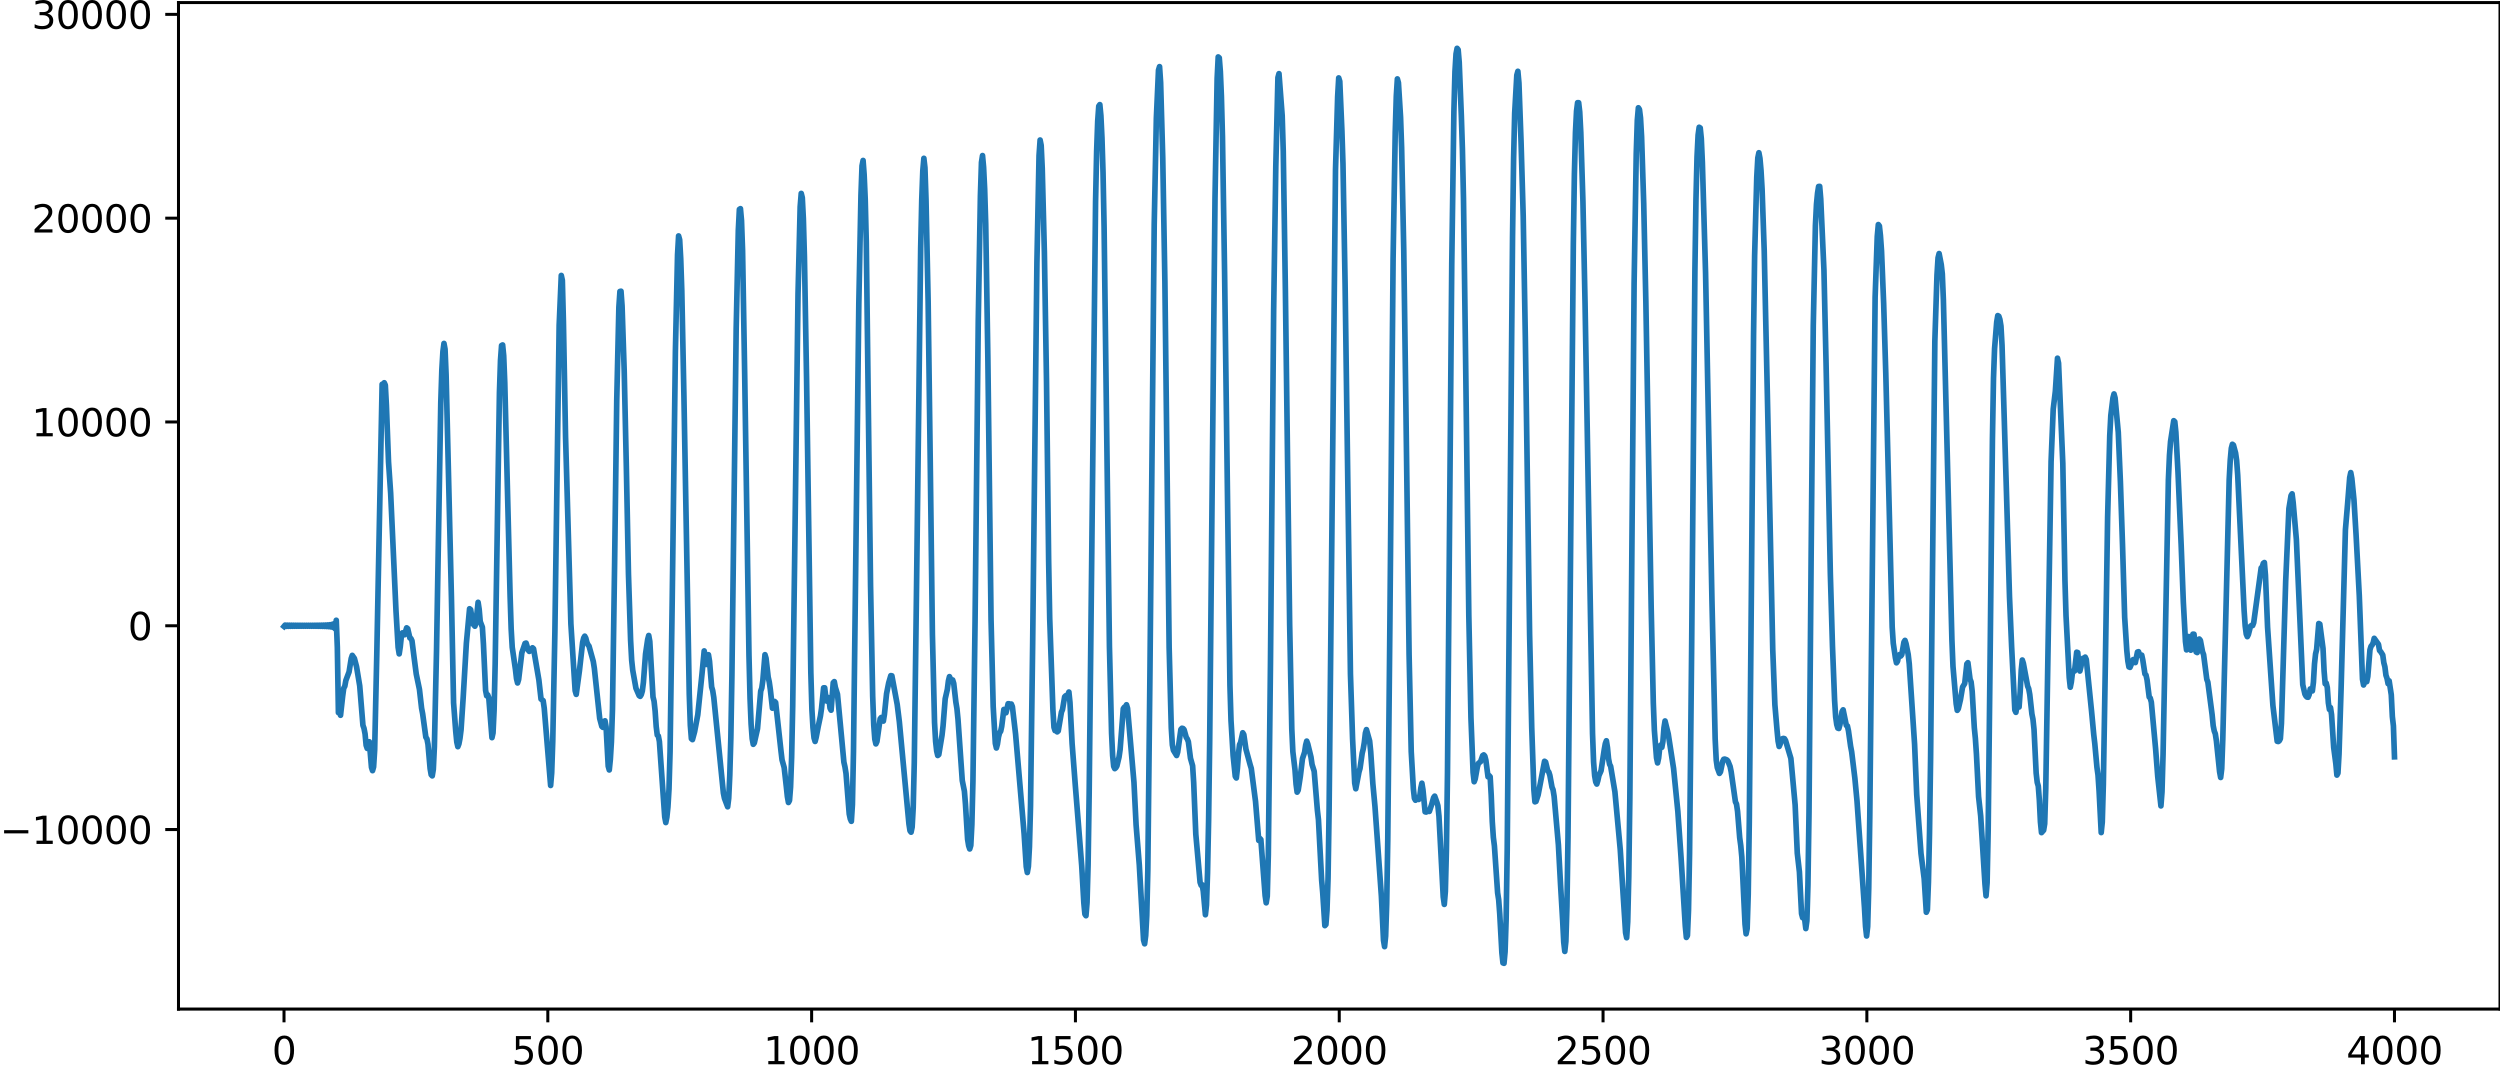 <?xml version="1.0" encoding="utf-8" standalone="no"?>
<!DOCTYPE svg PUBLIC "-//W3C//DTD SVG 1.1//EN"
  "http://www.w3.org/Graphics/SVG/1.1/DTD/svg11.dtd">
<svg xmlns:xlink="http://www.w3.org/1999/xlink" width="660.992pt" height="283.471pt" viewBox="0 0 660.992 283.471" xmlns="http://www.w3.org/2000/svg" version="1.1">
 <defs>
  <style type="text/css">*{stroke-linejoin: round; stroke-linecap: butt}</style>
 </defs>
 <g id="figure_1">
  <g id="patch_1">
   <path d="M -0 283.471 
L 660.992 283.471 
L 660.992 0 
L -0 0 
L -0 283.471 
z
" style="fill: none"/>
  </g>
  <g id="axes_1">
   <g id="patch_2">
    <path d="M 47.192 266.793 
L 660.992 266.793 
L 660.992 0.681 
L 47.192 0.681 
L 47.192 266.793 
z
" style="fill: none"/>
   </g>
   <g id="matplotlib.axis_1">
    <g id="xtick_1">
     <g id="line2d_1">
      <defs>
       <path id="mddf677b738" d="M 0 0 
L 0 3.5 
" style="stroke: #000000; stroke-width: 0.8"/>
      </defs>
      <g>
       <use xlink:href="#mddf677b738" x="75.092" y="266.793" style="stroke: #000000; stroke-width: 0.8"/>
      </g>
     </g>
     <g id="text_1">
      <!-- 0 -->
      <g transform="translate(71.911 281.392) scale(0.1 -0.1)">
       <defs>
        <path id="DejaVuSans-30" d="M 2034 4250 
Q 1547 4250 1301 3770 
Q 1056 3291 1056 2328 
Q 1056 1369 1301 889 
Q 1547 409 2034 409 
Q 2525 409 2770 889 
Q 3016 1369 3016 2328 
Q 3016 3291 2770 3770 
Q 2525 4250 2034 4250 
z
M 2034 4750 
Q 2819 4750 3233 4129 
Q 3647 3509 3647 2328 
Q 3647 1150 3233 529 
Q 2819 -91 2034 -91 
Q 1250 -91 836 529 
Q 422 1150 422 2328 
Q 422 3509 836 4129 
Q 1250 4750 2034 4750 
z
" transform="scale(0.016)"/>
       </defs>
       <use xlink:href="#DejaVuSans-30"/>
      </g>
     </g>
    </g>
    <g id="xtick_2">
     <g id="line2d_2">
      <g>
       <use xlink:href="#mddf677b738" x="144.842" y="266.793" style="stroke: #000000; stroke-width: 0.8"/>
      </g>
     </g>
     <g id="text_2">
      <!-- 500 -->
      <g transform="translate(135.298 281.392) scale(0.1 -0.1)">
       <defs>
        <path id="DejaVuSans-35" d="M 691 4666 
L 3169 4666 
L 3169 4134 
L 1269 4134 
L 1269 2991 
Q 1406 3038 1543 3061 
Q 1681 3084 1819 3084 
Q 2600 3084 3056 2656 
Q 3513 2228 3513 1497 
Q 3513 744 3044 326 
Q 2575 -91 1722 -91 
Q 1428 -91 1123 -41 
Q 819 9 494 109 
L 494 744 
Q 775 591 1075 516 
Q 1375 441 1709 441 
Q 2250 441 2565 725 
Q 2881 1009 2881 1497 
Q 2881 1984 2565 2268 
Q 2250 2553 1709 2553 
Q 1456 2553 1204 2497 
Q 953 2441 691 2322 
L 691 4666 
z
" transform="scale(0.016)"/>
       </defs>
       <use xlink:href="#DejaVuSans-35"/>
       <use xlink:href="#DejaVuSans-30" x="63.623"/>
       <use xlink:href="#DejaVuSans-30" x="127.246"/>
      </g>
     </g>
    </g>
    <g id="xtick_3">
     <g id="line2d_3">
      <g>
       <use xlink:href="#mddf677b738" x="214.592" y="266.793" style="stroke: #000000; stroke-width: 0.8"/>
      </g>
     </g>
     <g id="text_3">
      <!-- 1000 -->
      <g transform="translate(201.867 281.392) scale(0.1 -0.1)">
       <defs>
        <path id="DejaVuSans-31" d="M 794 531 
L 1825 531 
L 1825 4091 
L 703 3866 
L 703 4441 
L 1819 4666 
L 2450 4666 
L 2450 531 
L 3481 531 
L 3481 0 
L 794 0 
L 794 531 
z
" transform="scale(0.016)"/>
       </defs>
       <use xlink:href="#DejaVuSans-31"/>
       <use xlink:href="#DejaVuSans-30" x="63.623"/>
       <use xlink:href="#DejaVuSans-30" x="127.246"/>
       <use xlink:href="#DejaVuSans-30" x="190.869"/>
      </g>
     </g>
    </g>
    <g id="xtick_4">
     <g id="line2d_4">
      <g>
       <use xlink:href="#mddf677b738" x="284.342" y="266.793" style="stroke: #000000; stroke-width: 0.8"/>
      </g>
     </g>
     <g id="text_4">
      <!-- 1500 -->
      <g transform="translate(271.617 281.392) scale(0.1 -0.1)">
       <use xlink:href="#DejaVuSans-31"/>
       <use xlink:href="#DejaVuSans-35" x="63.623"/>
       <use xlink:href="#DejaVuSans-30" x="127.246"/>
       <use xlink:href="#DejaVuSans-30" x="190.869"/>
      </g>
     </g>
    </g>
    <g id="xtick_5">
     <g id="line2d_5">
      <g>
       <use xlink:href="#mddf677b738" x="354.092" y="266.793" style="stroke: #000000; stroke-width: 0.8"/>
      </g>
     </g>
     <g id="text_5">
      <!-- 2000 -->
      <g transform="translate(341.367 281.392) scale(0.1 -0.1)">
       <defs>
        <path id="DejaVuSans-32" d="M 1228 531 
L 3431 531 
L 3431 0 
L 469 0 
L 469 531 
Q 828 903 1448 1529 
Q 2069 2156 2228 2338 
Q 2531 2678 2651 2914 
Q 2772 3150 2772 3378 
Q 2772 3750 2511 3984 
Q 2250 4219 1831 4219 
Q 1534 4219 1204 4116 
Q 875 4013 500 3803 
L 500 4441 
Q 881 4594 1212 4672 
Q 1544 4750 1819 4750 
Q 2544 4750 2975 4387 
Q 3406 4025 3406 3419 
Q 3406 3131 3298 2873 
Q 3191 2616 2906 2266 
Q 2828 2175 2409 1742 
Q 1991 1309 1228 531 
z
" transform="scale(0.016)"/>
       </defs>
       <use xlink:href="#DejaVuSans-32"/>
       <use xlink:href="#DejaVuSans-30" x="63.623"/>
       <use xlink:href="#DejaVuSans-30" x="127.246"/>
       <use xlink:href="#DejaVuSans-30" x="190.869"/>
      </g>
     </g>
    </g>
    <g id="xtick_6">
     <g id="line2d_6">
      <g>
       <use xlink:href="#mddf677b738" x="423.842" y="266.793" style="stroke: #000000; stroke-width: 0.8"/>
      </g>
     </g>
     <g id="text_6">
      <!-- 2500 -->
      <g transform="translate(411.117 281.392) scale(0.1 -0.1)">
       <use xlink:href="#DejaVuSans-32"/>
       <use xlink:href="#DejaVuSans-35" x="63.623"/>
       <use xlink:href="#DejaVuSans-30" x="127.246"/>
       <use xlink:href="#DejaVuSans-30" x="190.869"/>
      </g>
     </g>
    </g>
    <g id="xtick_7">
     <g id="line2d_7">
      <g>
       <use xlink:href="#mddf677b738" x="493.592" y="266.793" style="stroke: #000000; stroke-width: 0.8"/>
      </g>
     </g>
     <g id="text_7">
      <!-- 3000 -->
      <g transform="translate(480.867 281.392) scale(0.1 -0.1)">
       <defs>
        <path id="DejaVuSans-33" d="M 2597 2516 
Q 3050 2419 3304 2112 
Q 3559 1806 3559 1356 
Q 3559 666 3084 287 
Q 2609 -91 1734 -91 
Q 1441 -91 1130 -33 
Q 819 25 488 141 
L 488 750 
Q 750 597 1062 519 
Q 1375 441 1716 441 
Q 2309 441 2620 675 
Q 2931 909 2931 1356 
Q 2931 1769 2642 2001 
Q 2353 2234 1838 2234 
L 1294 2234 
L 1294 2753 
L 1863 2753 
Q 2328 2753 2575 2939 
Q 2822 3125 2822 3475 
Q 2822 3834 2567 4026 
Q 2313 4219 1838 4219 
Q 1578 4219 1281 4162 
Q 984 4106 628 3988 
L 628 4550 
Q 988 4650 1302 4700 
Q 1616 4750 1894 4750 
Q 2613 4750 3031 4423 
Q 3450 4097 3450 3541 
Q 3450 3153 3228 2886 
Q 3006 2619 2597 2516 
z
" transform="scale(0.016)"/>
       </defs>
       <use xlink:href="#DejaVuSans-33"/>
       <use xlink:href="#DejaVuSans-30" x="63.623"/>
       <use xlink:href="#DejaVuSans-30" x="127.246"/>
       <use xlink:href="#DejaVuSans-30" x="190.869"/>
      </g>
     </g>
    </g>
    <g id="xtick_8">
     <g id="line2d_8">
      <g>
       <use xlink:href="#mddf677b738" x="563.342" y="266.793" style="stroke: #000000; stroke-width: 0.8"/>
      </g>
     </g>
     <g id="text_8">
      <!-- 3500 -->
      <g transform="translate(550.617 281.392) scale(0.1 -0.1)">
       <use xlink:href="#DejaVuSans-33"/>
       <use xlink:href="#DejaVuSans-35" x="63.623"/>
       <use xlink:href="#DejaVuSans-30" x="127.246"/>
       <use xlink:href="#DejaVuSans-30" x="190.869"/>
      </g>
     </g>
    </g>
    <g id="xtick_9">
     <g id="line2d_9">
      <g>
       <use xlink:href="#mddf677b738" x="633.092" y="266.793" style="stroke: #000000; stroke-width: 0.8"/>
      </g>
     </g>
     <g id="text_9">
      <!-- 4000 -->
      <g transform="translate(620.367 281.392) scale(0.1 -0.1)">
       <defs>
        <path id="DejaVuSans-34" d="M 2419 4116 
L 825 1625 
L 2419 1625 
L 2419 4116 
z
M 2253 4666 
L 3047 4666 
L 3047 1625 
L 3713 1625 
L 3713 1100 
L 3047 1100 
L 3047 0 
L 2419 0 
L 2419 1100 
L 313 1100 
L 313 1709 
L 2253 4666 
z
" transform="scale(0.016)"/>
       </defs>
       <use xlink:href="#DejaVuSans-34"/>
       <use xlink:href="#DejaVuSans-30" x="63.623"/>
       <use xlink:href="#DejaVuSans-30" x="127.246"/>
       <use xlink:href="#DejaVuSans-30" x="190.869"/>
      </g>
     </g>
    </g>
   </g>
   <g id="matplotlib.axis_2">
    <g id="ytick_1">
     <g id="line2d_10">
      <defs>
       <path id="m11cc108530" d="M 0 0 
L -3.5 0 
" style="stroke: #000000; stroke-width: 0.8"/>
      </defs>
      <g>
       <use xlink:href="#m11cc108530" x="47.192" y="219.329" style="stroke: #000000; stroke-width: 0.8"/>
      </g>
     </g>
     <g id="text_10">
      <!-- −10000 -->
      <g transform="translate(0 223.128) scale(0.1 -0.1)">
       <defs>
        <path id="DejaVuSans-2212" d="M 678 2272 
L 4684 2272 
L 4684 1741 
L 678 1741 
L 678 2272 
z
" transform="scale(0.016)"/>
       </defs>
       <use xlink:href="#DejaVuSans-2212"/>
       <use xlink:href="#DejaVuSans-31" x="83.789"/>
       <use xlink:href="#DejaVuSans-30" x="147.412"/>
       <use xlink:href="#DejaVuSans-30" x="211.035"/>
       <use xlink:href="#DejaVuSans-30" x="274.658"/>
       <use xlink:href="#DejaVuSans-30" x="338.281"/>
      </g>
     </g>
    </g>
    <g id="ytick_2">
     <g id="line2d_11">
      <g>
       <use xlink:href="#m11cc108530" x="47.192" y="165.446" style="stroke: #000000; stroke-width: 0.8"/>
      </g>
     </g>
     <g id="text_11">
      <!-- 0 -->
      <g transform="translate(33.83 169.246) scale(0.1 -0.1)">
       <use xlink:href="#DejaVuSans-30"/>
      </g>
     </g>
    </g>
    <g id="ytick_3">
     <g id="line2d_12">
      <g>
       <use xlink:href="#m11cc108530" x="47.192" y="111.564" style="stroke: #000000; stroke-width: 0.8"/>
      </g>
     </g>
     <g id="text_12">
      <!-- 10000 -->
      <g transform="translate(8.38 115.363) scale(0.1 -0.1)">
       <use xlink:href="#DejaVuSans-31"/>
       <use xlink:href="#DejaVuSans-30" x="63.623"/>
       <use xlink:href="#DejaVuSans-30" x="127.246"/>
       <use xlink:href="#DejaVuSans-30" x="190.869"/>
       <use xlink:href="#DejaVuSans-30" x="254.492"/>
      </g>
     </g>
    </g>
    <g id="ytick_4">
     <g id="line2d_13">
      <g>
       <use xlink:href="#m11cc108530" x="47.192" y="57.682" style="stroke: #000000; stroke-width: 0.8"/>
      </g>
     </g>
     <g id="text_13">
      <!-- 20000 -->
      <g transform="translate(8.38 61.481) scale(0.1 -0.1)">
       <use xlink:href="#DejaVuSans-32"/>
       <use xlink:href="#DejaVuSans-30" x="63.623"/>
       <use xlink:href="#DejaVuSans-30" x="127.246"/>
       <use xlink:href="#DejaVuSans-30" x="190.869"/>
       <use xlink:href="#DejaVuSans-30" x="254.492"/>
      </g>
     </g>
    </g>
    <g id="ytick_5">
     <g id="line2d_14">
      <g>
       <use xlink:href="#m11cc108530" x="47.192" y="3.799" style="stroke: #000000; stroke-width: 0.8"/>
      </g>
     </g>
     <g id="text_14">
      <!-- 30000 -->
      <g transform="translate(8.38 7.598) scale(0.1 -0.1)">
       <use xlink:href="#DejaVuSans-33"/>
       <use xlink:href="#DejaVuSans-30" x="63.623"/>
       <use xlink:href="#DejaVuSans-30" x="127.246"/>
       <use xlink:href="#DejaVuSans-30" x="190.869"/>
       <use xlink:href="#DejaVuSans-30" x="254.492"/>
      </g>
     </g>
    </g>
   </g>
   <g id="line2d_15">
    <path d="M 75.092 165.625 
L 75.374 165.275 
L 75.656 165.612 
L 75.938 165.286 
L 76.22 165.602 
L 76.502 165.295 
L 76.784 165.594 
L 77.066 165.302 
L 77.348 165.587 
L 77.63 165.308 
L 77.912 165.582 
L 78.194 165.313 
L 78.476 165.578 
L 78.758 165.317 
L 79.04 165.574 
L 79.322 165.319 
L 79.604 165.572 
L 79.886 165.321 
L 80.167 165.571 
L 80.449 165.323 
L 80.731 165.57 
L 81.013 165.323 
L 81.295 165.57 
L 81.577 165.322 
L 81.859 165.571 
L 82.141 165.321 
L 82.423 165.573 
L 82.705 165.318 
L 82.987 165.577 
L 83.269 165.314 
L 83.551 165.581 
L 83.833 165.308 
L 84.115 165.588 
L 84.397 165.301 
L 84.679 165.597 
L 84.961 165.29 
L 85.243 165.609 
L 85.525 165.276 
L 85.807 165.626 
L 86.089 165.256 
L 86.371 165.651 
L 86.653 165.225 
L 86.935 165.689 
L 87.216 165.177 
L 87.498 165.753 
L 87.78 165.088 
L 88.062 165.882 
L 88.344 164.883 
L 88.626 166.255 
L 88.908 163.994 
L 89.19 171.184 
L 89.472 188.418 
L 89.754 188.256 
L 90.036 189.118 
L 90.6 184.034 
L 90.882 181.953 
L 91.164 181.434 
L 91.446 179.9 
L 92.292 177.649 
L 92.856 174.113 
L 93.138 173.275 
L 93.702 174.087 
L 94.266 176.251 
L 95.111 181.352 
L 95.957 191.771 
L 96.239 192.569 
L 96.521 194.029 
L 96.803 197.053 
L 97.085 197.874 
L 97.367 196.165 
L 97.649 196.124 
L 98.213 202.866 
L 98.495 203.76 
L 98.777 202.768 
L 99.059 198.282 
L 99.623 172.872 
L 101.033 101.604 
L 101.315 101.502 
L 101.596 101.195 
L 101.878 101.833 
L 102.16 107.131 
L 102.724 122.129 
L 103.288 130.414 
L 104.698 161.507 
L 105.262 171.164 
L 105.544 172.886 
L 105.826 171.038 
L 106.108 168.331 
L 106.39 167.323 
L 106.672 167.668 
L 106.954 167.831 
L 107.518 165.999 
L 107.8 166.225 
L 108.364 168.66 
L 108.645 168.818 
L 108.927 169.425 
L 109.491 173.882 
L 110.055 178.21 
L 110.901 182.281 
L 111.465 187.248 
L 111.747 188.722 
L 112.593 194.944 
L 112.875 195.32 
L 113.157 196.79 
L 113.721 203.216 
L 114.003 204.833 
L 114.285 205.14 
L 114.567 203.408 
L 114.849 197.445 
L 115.413 172.145 
L 116.54 106.446 
L 116.822 97.765 
L 117.104 92.943 
L 117.386 90.8 
L 117.668 92.325 
L 117.95 99.151 
L 119.36 158.049 
L 119.924 185.842 
L 120.488 193.294 
L 120.77 196.177 
L 121.052 197.421 
L 121.334 196.686 
L 121.616 195.222 
L 121.898 192.988 
L 122.462 184.448 
L 123.307 170.049 
L 124.153 160.951 
L 124.435 161.177 
L 124.999 164.883 
L 125.563 165.568 
L 125.845 164.729 
L 126.409 159.248 
L 126.691 161.099 
L 126.973 164.343 
L 127.537 165.818 
L 127.819 170.32 
L 128.383 182.498 
L 128.665 183.969 
L 128.947 183.714 
L 129.229 184.461 
L 130.075 195.038 
L 130.356 193.79 
L 130.638 187.777 
L 130.92 175.582 
L 132.048 103.839 
L 132.33 95.228 
L 132.612 91.351 
L 132.894 91.202 
L 133.176 94.061 
L 133.458 101.158 
L 134.868 157.518 
L 135.15 166.261 
L 135.432 171.149 
L 136.278 176.961 
L 136.56 179.42 
L 136.842 180.574 
L 137.124 179.665 
L 137.969 172.603 
L 138.815 170.123 
L 139.097 170.026 
L 139.661 171.892 
L 139.943 172.228 
L 140.225 172.045 
L 140.789 171.27 
L 141.071 171.532 
L 142.481 179.813 
L 143.045 184.83 
L 143.609 185.251 
L 143.891 187.218 
L 145.582 207.679 
L 145.864 204.331 
L 146.146 195.974 
L 146.71 167.11 
L 147.838 86.039 
L 148.402 72.826 
L 148.684 74.112 
L 148.966 85.085 
L 149.53 115.482 
L 150.94 164.951 
L 152.067 182.623 
L 152.349 183.59 
L 153.195 177.365 
L 154.041 169.859 
L 154.323 168.68 
L 154.605 168.199 
L 154.887 168.723 
L 155.169 169.82 
L 155.451 170.458 
L 155.733 170.811 
L 156.861 174.888 
L 157.143 176.702 
L 158.553 189.933 
L 159.116 192.049 
L 159.398 192.306 
L 159.962 190.58 
L 160.244 192.181 
L 160.808 202.574 
L 161.09 203.576 
L 161.372 200.776 
L 161.654 196.146 
L 161.936 187.499 
L 162.5 148.992 
L 163.064 105.839 
L 163.628 81.222 
L 163.91 77.055 
L 164.192 76.993 
L 164.474 80.9 
L 165.038 98.064 
L 165.602 123.459 
L 166.165 151.804 
L 166.729 169.289 
L 167.011 174.555 
L 167.293 177.21 
L 168.139 181.955 
L 168.985 183.915 
L 169.267 184.115 
L 169.549 183.663 
L 169.831 182.694 
L 170.113 180.436 
L 170.677 172.924 
L 171.241 169.081 
L 171.523 168.018 
L 171.805 169.594 
L 172.651 184.265 
L 172.933 185.39 
L 173.214 188 
L 173.496 192.085 
L 173.778 194.36 
L 174.06 194.578 
L 174.342 196.048 
L 175.752 216 
L 176.034 217.482 
L 176.316 216.075 
L 176.598 213.367 
L 176.88 208.621 
L 177.162 198.764 
L 177.726 159.08 
L 178.572 92.913 
L 179.136 67.381 
L 179.418 62.376 
L 179.7 63.391 
L 179.982 68.442 
L 180.263 76.822 
L 180.827 104.699 
L 182.237 183.501 
L 182.519 191.753 
L 182.801 195.3 
L 183.083 195.557 
L 183.647 193.466 
L 184.493 188.973 
L 185.621 178.035 
L 186.185 172.099 
L 186.467 173.445 
L 186.749 175.678 
L 187.031 174.879 
L 187.313 173.107 
L 187.594 174.822 
L 188.158 181.634 
L 188.44 182.614 
L 188.722 184.42 
L 191.26 209.668 
L 191.542 211.075 
L 192.388 213.313 
L 192.67 211.076 
L 192.952 205.02 
L 193.234 194.955 
L 193.516 178.562 
L 194.643 86.997 
L 195.207 60.882 
L 195.489 55.36 
L 195.771 55.167 
L 196.053 58.314 
L 196.335 66.293 
L 196.899 99.453 
L 198.027 173.287 
L 198.309 184.604 
L 198.591 191.455 
L 198.873 195.287 
L 199.155 196.795 
L 199.437 196.436 
L 200.283 192.665 
L 201.129 182.719 
L 201.411 181.92 
L 201.692 179.906 
L 202.256 173.095 
L 202.538 174.04 
L 203.102 179.01 
L 203.384 180.282 
L 203.666 182.253 
L 204.23 187.248 
L 204.512 186.95 
L 204.794 185.455 
L 205.076 185.747 
L 205.922 193.397 
L 206.486 198.535 
L 206.768 200.906 
L 207.332 202.924 
L 207.896 207.955 
L 208.178 210.619 
L 208.46 212.177 
L 208.742 211.649 
L 209.023 208.085 
L 209.305 200.222 
L 209.587 186.704 
L 210.151 144.026 
L 210.997 77.673 
L 211.561 54.687 
L 211.843 51.137 
L 212.125 52.262 
L 212.407 57.828 
L 212.689 67.91 
L 213.253 100.09 
L 214.381 177.82 
L 214.663 187.553 
L 214.945 192.371 
L 215.227 195.097 
L 215.509 196.037 
L 215.791 194.966 
L 216.354 192 
L 216.918 189.321 
L 217.2 187.354 
L 217.764 181.861 
L 218.046 181.851 
L 218.328 184.214 
L 218.61 185.375 
L 218.892 184.4 
L 219.174 184.722 
L 219.456 187.232 
L 219.738 187.775 
L 220.302 180.515 
L 220.584 180.216 
L 220.866 181.747 
L 221.43 183.567 
L 222.558 195.51 
L 223.121 201.51 
L 223.403 202.754 
L 223.685 204.517 
L 224.531 215.21 
L 224.813 216.512 
L 225.095 217.152 
L 225.377 212.721 
L 225.659 198.697 
L 226.505 127.832 
L 227.069 80.261 
L 227.633 51.643 
L 227.915 43.849 
L 228.197 42.424 
L 228.479 46.205 
L 228.761 52.659 
L 229.043 63.996 
L 229.607 109.675 
L 230.171 154.817 
L 230.734 184.018 
L 231.016 191.706 
L 231.298 195.448 
L 231.58 196.684 
L 231.862 196.062 
L 232.708 190.057 
L 232.99 189.705 
L 233.272 190.524 
L 233.554 190.654 
L 233.836 188.908 
L 234.4 183.43 
L 234.964 180.552 
L 235.528 178.637 
L 235.81 178.677 
L 237.22 186.259 
L 237.783 190.811 
L 240.321 217.856 
L 240.603 219.664 
L 240.885 220.029 
L 241.167 218.696 
L 241.449 213.552 
L 241.731 201.641 
L 242.295 158.03 
L 243.423 65.619 
L 243.705 52.858 
L 243.987 45.139 
L 244.269 41.858 
L 244.55 44.326 
L 244.832 52.713 
L 245.396 79.662 
L 245.96 122.619 
L 246.524 167.725 
L 247.088 191.007 
L 247.37 196.019 
L 247.652 198.565 
L 247.934 199.751 
L 248.216 199.507 
L 249.062 194.429 
L 249.344 191.91 
L 249.908 184.746 
L 250.472 182.284 
L 250.754 180.051 
L 251.036 178.899 
L 251.6 180.173 
L 251.881 179.78 
L 252.163 180.693 
L 252.727 185.641 
L 253.009 187.342 
L 253.291 190.188 
L 254.419 206.361 
L 254.983 209.181 
L 255.265 212.598 
L 255.829 221.896 
L 256.111 223.617 
L 256.393 224.462 
L 256.675 223.531 
L 256.957 218.043 
L 257.239 206.61 
L 257.803 164.313 
L 258.649 84.753 
L 259.212 51.826 
L 259.494 42.947 
L 259.776 41.13 
L 260.058 44.201 
L 260.34 49.978 
L 260.622 59.236 
L 261.186 94.587 
L 262.032 163.894 
L 262.596 186.794 
L 263.16 196.55 
L 263.442 197.767 
L 263.724 196.733 
L 264.006 194.831 
L 264.288 193.732 
L 264.57 193.38 
L 264.852 192.044 
L 265.416 187.576 
L 265.98 188.456 
L 266.543 186.061 
L 266.825 186.075 
L 267.107 186.342 
L 267.389 186.149 
L 267.671 186.836 
L 268.517 194.101 
L 270.773 220.465 
L 271.337 229.15 
L 271.619 230.691 
L 271.901 229.095 
L 272.183 223.915 
L 272.465 213.101 
L 273.029 170.419 
L 274.156 69.426 
L 274.72 41.107 
L 275.002 37.018 
L 275.284 38.45 
L 275.566 44.537 
L 276.13 66.71 
L 276.694 100.822 
L 277.258 148.349 
L 277.54 163.522 
L 278.386 187.676 
L 278.668 192.299 
L 278.95 193.177 
L 279.232 193.056 
L 279.514 193.508 
L 279.796 193.259 
L 280.641 188.278 
L 280.923 187.609 
L 281.487 184.241 
L 281.769 183.953 
L 282.051 184.36 
L 282.615 182.969 
L 282.897 185.732 
L 283.461 196.588 
L 284.307 207.641 
L 285.153 218.217 
L 285.999 228.896 
L 286.563 238.72 
L 286.845 241.713 
L 287.127 242.116 
L 287.409 238.629 
L 287.69 228.596 
L 287.972 209.873 
L 289.664 53.335 
L 289.946 40.012 
L 290.228 32 
L 290.51 28.061 
L 290.792 27.66 
L 291.074 30.606 
L 291.356 36.458 
L 291.638 45.624 
L 291.92 60.044 
L 292.484 104.597 
L 293.33 170.892 
L 293.894 193.834 
L 294.176 199.746 
L 294.458 202.624 
L 294.739 203.231 
L 295.021 202.991 
L 295.303 202.521 
L 295.867 200.174 
L 296.149 198.22 
L 296.995 187.366 
L 297.277 186.984 
L 297.559 186.871 
L 297.841 186.334 
L 298.123 187.285 
L 299.815 206.836 
L 300.379 218.097 
L 301.225 228.664 
L 302.352 248.542 
L 302.634 249.54 
L 302.916 247.355 
L 303.198 242.066 
L 303.48 230.17 
L 304.044 177.601 
L 305.172 59.315 
L 305.736 31.218 
L 306.3 18.549 
L 306.582 17.616 
L 306.864 21.805 
L 307.428 41.776 
L 307.992 74.561 
L 309.119 171.217 
L 309.683 192.462 
L 309.965 196.942 
L 310.247 198.376 
L 311.093 199.758 
L 311.375 198.86 
L 312.221 192.859 
L 312.503 192.547 
L 312.785 192.613 
L 313.067 192.91 
L 313.631 194.945 
L 313.913 195.384 
L 314.195 196.101 
L 314.759 200.49 
L 315.323 202.472 
L 315.605 206.9 
L 316.168 220.58 
L 317.296 233.283 
L 317.578 234.076 
L 317.86 233.935 
L 318.142 235.635 
L 318.706 241.857 
L 318.988 239.284 
L 319.27 230.742 
L 319.552 216.836 
L 319.834 196.231 
L 321.244 52.391 
L 321.808 20.738 
L 322.09 15.053 
L 322.372 15.299 
L 322.654 18.88 
L 322.936 25.505 
L 323.218 36.232 
L 323.781 72.283 
L 325.191 181.134 
L 325.473 190.489 
L 326.037 199.808 
L 326.601 205.284 
L 326.883 205.695 
L 327.165 203.199 
L 327.447 199.253 
L 327.729 196.885 
L 328.011 196.302 
L 328.575 193.739 
L 328.857 194.21 
L 329.421 198.076 
L 330.548 202.244 
L 330.83 203.164 
L 331.958 211.907 
L 332.804 222.205 
L 333.086 221.662 
L 333.368 221.974 
L 334.496 236.8 
L 334.778 238.703 
L 335.06 236.933 
L 335.342 225.988 
L 335.906 175.606 
L 336.752 81.971 
L 337.316 44.034 
L 337.879 20.511 
L 338.161 19.472 
L 339.007 30.59 
L 339.289 40.011 
L 339.853 76.894 
L 340.981 165.049 
L 341.545 192.752 
L 341.827 198.736 
L 342.391 203.533 
L 342.673 207.333 
L 342.955 209.441 
L 343.237 208.927 
L 343.801 205.297 
L 344.365 200.6 
L 344.928 198.9 
L 345.21 197.01 
L 345.492 195.948 
L 345.774 196.704 
L 346.62 200.175 
L 346.902 202.129 
L 347.466 203.929 
L 348.312 214.224 
L 348.594 216.719 
L 349.44 232.729 
L 349.722 236.007 
L 350.286 244.739 
L 350.568 244.431 
L 350.85 240.7 
L 351.132 232.187 
L 351.414 213.816 
L 353.105 44.831 
L 353.669 25.538 
L 353.951 20.599 
L 354.233 21.505 
L 354.797 34.602 
L 355.079 43.363 
L 355.643 75.326 
L 356.489 137.239 
L 357.053 178.212 
L 357.617 195.329 
L 358.181 207.038 
L 358.463 208.548 
L 359.308 204.122 
L 359.59 203.147 
L 360.154 199.157 
L 360.436 198.019 
L 360.718 196.308 
L 361 193.849 
L 361.282 192.904 
L 362.128 195.92 
L 362.41 198.739 
L 362.974 207.163 
L 363.538 213.252 
L 365.23 236.922 
L 365.794 248.633 
L 366.076 250.292 
L 366.357 247.486 
L 366.639 238.991 
L 366.921 222.113 
L 367.485 164.498 
L 368.331 68.388 
L 368.895 34.97 
L 369.177 25.414 
L 369.459 20.862 
L 369.741 21.88 
L 370.305 31.006 
L 370.587 39.132 
L 371.151 66.272 
L 371.715 107.579 
L 372.561 173.118 
L 373.125 198.723 
L 373.688 208.574 
L 373.97 211.089 
L 374.252 211.58 
L 374.534 210.891 
L 374.816 210.888 
L 375.098 211.378 
L 375.38 210.615 
L 375.662 208.353 
L 375.944 207.076 
L 376.226 208.819 
L 376.79 214.642 
L 377.072 214.71 
L 377.354 214.29 
L 377.636 214.524 
L 377.918 214.533 
L 378.482 212.845 
L 379.046 210.876 
L 379.328 210.497 
L 379.892 212.084 
L 380.174 213.036 
L 380.456 215.789 
L 381.583 237.122 
L 381.865 239.119 
L 382.147 235.693 
L 382.429 224.577 
L 382.711 204.324 
L 383.275 136.9 
L 383.839 69.78 
L 384.403 29.545 
L 384.685 18.955 
L 384.967 14.272 
L 385.249 12.777 
L 385.531 13.142 
L 385.813 16.453 
L 386.377 30.684 
L 386.659 39.517 
L 386.941 52.485 
L 387.505 95.337 
L 388.35 162.795 
L 388.914 189.793 
L 389.478 204.236 
L 389.76 206.689 
L 390.042 205.942 
L 390.606 202.779 
L 390.888 201.833 
L 391.452 201.378 
L 392.016 199.78 
L 392.298 199.59 
L 392.58 199.892 
L 392.862 200.991 
L 393.426 205.386 
L 393.708 205.048 
L 393.99 205.374 
L 394.272 210.241 
L 394.554 217.26 
L 394.835 221.387 
L 395.117 223.653 
L 395.963 236.052 
L 396.245 237.89 
L 396.527 241.636 
L 397.091 251.911 
L 397.373 254.59 
L 397.655 254.697 
L 397.937 251.649 
L 398.219 243.027 
L 398.501 224.822 
L 399.065 159.91 
L 399.911 62.58 
L 400.193 41.814 
L 400.475 29.902 
L 401.039 19.877 
L 401.321 18.85 
L 401.603 21.964 
L 402.166 37.571 
L 402.73 57.076 
L 403.294 89.259 
L 404.422 167.651 
L 404.986 192.424 
L 405.55 208.785 
L 405.832 212.004 
L 406.114 211.891 
L 406.678 210.168 
L 408.37 201.276 
L 408.652 201.488 
L 409.215 203.796 
L 409.497 204.107 
L 409.779 205.01 
L 410.343 208.128 
L 410.625 208.821 
L 410.907 210.571 
L 412.035 223.375 
L 412.599 233.849 
L 413.163 243.441 
L 413.445 249.075 
L 413.727 251.552 
L 414.009 248.885 
L 414.291 239.724 
L 414.573 221.477 
L 415.137 159.273 
L 415.983 64.599 
L 416.264 46.039 
L 416.546 35.009 
L 416.828 29.375 
L 417.11 27.146 
L 417.392 27.153 
L 417.674 29.598 
L 417.956 35.024 
L 418.52 53.231 
L 419.084 80.348 
L 421.058 193.882 
L 421.34 201.472 
L 421.622 205.119 
L 421.904 206.735 
L 422.186 207.303 
L 422.468 206.38 
L 422.75 205.064 
L 423.314 203.783 
L 424.159 198.176 
L 424.441 196.614 
L 424.723 195.855 
L 425.005 197.639 
L 425.287 200.569 
L 425.569 202.057 
L 425.851 202.611 
L 426.979 209.379 
L 428.389 224.629 
L 429.799 246.607 
L 430.081 247.94 
L 430.363 243.705 
L 430.644 231.804 
L 430.926 210.969 
L 431.49 142.215 
L 432.054 74.917 
L 432.618 40.58 
L 432.9 31.773 
L 433.182 28.495 
L 433.464 28.928 
L 433.746 31.178 
L 434.028 36.119 
L 434.592 53.787 
L 435.156 79.643 
L 436.566 160.528 
L 437.13 185.823 
L 437.412 193.104 
L 437.975 200.358 
L 438.257 201.713 
L 438.539 200.426 
L 438.821 197.773 
L 439.103 196.994 
L 439.385 197.587 
L 439.667 196.05 
L 439.949 192.414 
L 440.231 190.623 
L 441.077 194.048 
L 442.487 203.179 
L 443.615 214.531 
L 444.461 226.67 
L 445.588 244.883 
L 445.87 247.854 
L 446.152 247.377 
L 446.434 240.687 
L 446.716 225.619 
L 447.28 169.825 
L 448.126 71.665 
L 448.408 52.75 
L 448.69 41.441 
L 448.972 35.709 
L 449.254 33.647 
L 449.536 33.831 
L 449.818 36.622 
L 450.1 42.911 
L 450.946 72.21 
L 451.51 101.073 
L 452.637 158.852 
L 453.483 195.35 
L 453.765 200.977 
L 454.047 202.958 
L 454.611 204.486 
L 454.893 204.068 
L 455.457 201.346 
L 455.739 200.755 
L 456.021 200.697 
L 456.585 200.918 
L 456.867 201.244 
L 457.431 202.658 
L 457.713 204.031 
L 458.841 212.005 
L 459.123 212.587 
L 459.404 214.513 
L 459.968 221.486 
L 460.25 223.571 
L 460.532 226.589 
L 461.378 244.332 
L 461.66 246.902 
L 461.942 245.516 
L 462.224 236.495 
L 462.506 217.39 
L 463.07 155.279 
L 463.634 88.548 
L 463.916 67.615 
L 464.48 46.86 
L 464.762 41.739 
L 465.044 40.378 
L 465.326 41.873 
L 465.608 45.094 
L 465.89 50.011 
L 466.453 66.273 
L 467.299 105.091 
L 468.709 171.804 
L 469.273 186.329 
L 469.837 192.99 
L 470.119 195.945 
L 470.401 197.366 
L 470.683 196.73 
L 470.965 195.666 
L 471.247 195.323 
L 471.529 195.231 
L 471.811 195.306 
L 472.093 195.784 
L 473.502 200.522 
L 474.63 212.843 
L 475.194 225.567 
L 475.758 230.521 
L 476.322 241.567 
L 476.604 242.639 
L 476.886 241.727 
L 477.168 243.205 
L 477.45 245.511 
L 477.732 243.467 
L 478.014 233.99 
L 478.296 214.846 
L 478.86 147.149 
L 479.424 86.084 
L 479.988 59.605 
L 480.27 54.024 
L 480.552 51.071 
L 480.833 49.306 
L 481.115 49.276 
L 481.397 52.626 
L 482.243 71.408 
L 482.807 96.182 
L 483.935 151.661 
L 484.499 170.815 
L 485.063 185.192 
L 485.345 189.55 
L 485.627 191.558 
L 485.909 192.508 
L 486.191 192.61 
L 486.473 191.617 
L 487.037 188.126 
L 487.319 187.678 
L 488.164 191.801 
L 488.446 191.929 
L 488.728 193.241 
L 489.292 197.288 
L 489.574 198.782 
L 490.42 205.758 
L 490.984 211.737 
L 492.958 239.955 
L 493.24 244.96 
L 493.522 247.476 
L 493.804 244.981 
L 494.086 234.871 
L 494.368 215.656 
L 495.777 78.593 
L 496.341 62.513 
L 496.623 59.374 
L 496.905 59.746 
L 497.187 62.352 
L 497.469 66.334 
L 498.033 80.249 
L 498.597 98.785 
L 500.289 165.792 
L 500.571 170.064 
L 501.135 173.917 
L 501.417 175.245 
L 501.699 174.843 
L 501.981 173.464 
L 502.262 173.061 
L 502.544 173.462 
L 502.826 173.103 
L 503.39 169.792 
L 503.672 169.317 
L 503.954 170.193 
L 504.518 173.024 
L 504.8 175.51 
L 506.21 196.772 
L 506.774 210.105 
L 507.902 225.644 
L 508.748 232.324 
L 509.311 241.195 
L 509.593 240.541 
L 509.875 233.208 
L 510.157 220.32 
L 510.439 200.719 
L 511.567 90.198 
L 512.131 72.738 
L 512.413 68.164 
L 512.695 67.039 
L 513.259 69.948 
L 513.541 72.426 
L 513.823 79.252 
L 516.079 169.24 
L 516.361 176.171 
L 517.206 186.073 
L 517.488 187.815 
L 517.77 187.398 
L 518.334 185.001 
L 518.898 181.649 
L 519.462 180.729 
L 520.026 175.547 
L 520.308 175.21 
L 520.872 179.56 
L 521.154 180.3 
L 521.436 182.769 
L 522 192.386 
L 522.282 195.244 
L 522.564 199.382 
L 523.128 210.621 
L 523.691 215.784 
L 524.819 233.745 
L 525.101 236.86 
L 525.383 233.402 
L 525.665 219.64 
L 526.229 169.306 
L 526.793 116.042 
L 527.075 99.977 
L 527.357 92.184 
L 527.921 85.144 
L 528.203 83.442 
L 528.485 83.613 
L 528.767 84.463 
L 529.049 86.219 
L 529.331 91.294 
L 530.459 128.742 
L 531.304 157.738 
L 531.868 170.999 
L 532.714 187.736 
L 532.996 188.339 
L 533.278 186.786 
L 533.56 186.928 
L 533.842 186.933 
L 534.124 182.967 
L 534.406 177.224 
L 534.688 174.507 
L 534.97 175.372 
L 536.098 181.408 
L 536.38 182.075 
L 536.662 183.622 
L 537.226 188.768 
L 537.508 190.168 
L 537.79 192.9 
L 538.353 204.4 
L 538.635 206.87 
L 538.917 207.831 
L 539.199 211.589 
L 539.481 217.317 
L 539.763 220.145 
L 540.327 219.513 
L 540.609 217.804 
L 540.891 208.526 
L 542.301 122.036 
L 542.865 108.169 
L 543.429 103.422 
L 543.993 94.705 
L 544.275 96.02 
L 545.402 122.567 
L 545.966 153.477 
L 546.248 162.768 
L 547.094 179.105 
L 547.376 181.703 
L 547.658 180.294 
L 547.94 177.91 
L 548.222 177.354 
L 548.504 177.42 
L 549.068 172.439 
L 549.35 172.539 
L 549.632 175.603 
L 549.914 177.42 
L 550.196 176.248 
L 550.478 174.423 
L 550.76 174.034 
L 551.042 174.059 
L 551.324 173.736 
L 551.606 174.371 
L 553.015 188.191 
L 553.579 194.224 
L 553.861 196.65 
L 554.425 202.884 
L 554.707 204.912 
L 554.989 209.079 
L 555.553 220.133 
L 555.835 217.362 
L 556.117 207.408 
L 556.681 173.593 
L 557.245 136.831 
L 557.809 115.198 
L 558.091 109.849 
L 558.655 105.22 
L 558.937 104.152 
L 559.219 105.205 
L 560.064 114.282 
L 560.628 127.408 
L 561.192 144.198 
L 561.756 163.238 
L 562.32 172.021 
L 562.602 174.8 
L 562.884 176.331 
L 563.166 176.453 
L 564.012 174.391 
L 564.294 174.913 
L 564.576 175.191 
L 565.14 172.4 
L 565.422 172.308 
L 565.704 173.111 
L 565.986 173.302 
L 566.268 173.216 
L 566.549 174.524 
L 567.113 178.185 
L 567.395 178.476 
L 567.677 179.768 
L 568.241 184.295 
L 568.523 184.571 
L 568.805 185.652 
L 569.933 197.955 
L 570.497 205.311 
L 571.343 213.082 
L 571.625 209.367 
L 571.907 199.437 
L 573.317 126.809 
L 573.599 120.383 
L 573.88 116.766 
L 574.726 111.229 
L 575.008 111.5 
L 575.29 114.261 
L 575.854 124.81 
L 576.7 144.247 
L 577.264 159.13 
L 577.828 169.627 
L 578.11 171.827 
L 578.674 168.295 
L 579.238 171.911 
L 579.52 170.495 
L 579.802 167.666 
L 580.084 167.683 
L 580.648 172.383 
L 580.929 172.537 
L 581.493 168.958 
L 581.775 169.313 
L 582.339 172.325 
L 582.621 173.066 
L 583.467 179.598 
L 583.749 180.359 
L 584.877 188.969 
L 585.159 191.864 
L 585.441 193.281 
L 585.723 194.02 
L 586.005 195.858 
L 586.851 204.047 
L 587.133 205.565 
L 587.415 203.26 
L 587.697 195.411 
L 589.388 126.856 
L 589.67 121.662 
L 589.952 118.535 
L 590.234 117.461 
L 590.516 117.68 
L 591.08 119.774 
L 591.362 121.764 
L 591.644 125.649 
L 593.336 161.429 
L 593.618 165.494 
L 593.9 167.651 
L 594.182 168.33 
L 594.464 167.77 
L 595.028 165.557 
L 595.309 165.361 
L 595.591 165.394 
L 595.873 164.644 
L 597.847 150.147 
L 598.129 149.907 
L 598.411 148.949 
L 598.693 148.731 
L 598.975 152.059 
L 599.539 165.842 
L 600.949 186.528 
L 602.077 195.989 
L 602.358 196.061 
L 602.64 195.869 
L 602.922 195.3 
L 603.204 191.268 
L 604.332 153.558 
L 605.178 134.473 
L 605.742 131.028 
L 606.024 130.569 
L 606.306 132.874 
L 607.152 142.615 
L 608.844 181.024 
L 609.407 183.504 
L 609.689 184.039 
L 609.971 184.31 
L 610.253 184.353 
L 610.535 183.672 
L 610.817 182.156 
L 611.099 182.131 
L 611.381 182.676 
L 611.663 180.38 
L 611.945 175.558 
L 612.227 172.896 
L 612.509 171.714 
L 613.073 164.858 
L 613.355 165.017 
L 614.201 171.481 
L 614.483 177.391 
L 614.765 180.784 
L 615.047 180.607 
L 615.329 181.783 
L 615.611 185.822 
L 615.893 187.587 
L 616.175 187.082 
L 616.457 188.963 
L 617.02 197.62 
L 617.584 201.908 
L 617.866 204.932 
L 618.148 204.425 
L 618.43 199.383 
L 618.994 181.52 
L 620.122 140.054 
L 620.686 133.333 
L 621.25 126.273 
L 621.532 124.95 
L 621.814 126.488 
L 622.378 132.127 
L 622.942 141.472 
L 623.787 157.488 
L 624.633 179.581 
L 624.915 181.111 
L 625.479 179.737 
L 625.761 180.228 
L 626.043 178.839 
L 626.607 171.811 
L 626.889 170.864 
L 627.171 170.55 
L 627.453 169.987 
L 627.735 168.77 
L 628.863 170.369 
L 629.145 171.984 
L 629.427 172.271 
L 629.991 173.169 
L 630.273 175.221 
L 630.555 176.293 
L 630.837 178.536 
L 631.118 179.347 
L 631.4 180.766 
L 631.682 180.011 
L 632.246 183.705 
L 632.528 189.45 
L 632.81 191.921 
L 633.092 200.103 
L 633.092 200.103 
" clip-path="url(#pfe6b4bd8a4)" style="fill: none; stroke: #1f77b4; stroke-width: 1.5; stroke-linecap: square"/>
   </g>
   <g id="patch_3">
    <path d="M 47.192 266.793 
L 47.192 0.681 
" style="fill: none; stroke: #000000; stroke-width: 0.8; stroke-linejoin: miter; stroke-linecap: square"/>
   </g>
   <g id="patch_4">
    <path d="M 660.992 266.793 
L 660.992 0.681 
" style="fill: none; stroke: #000000; stroke-width: 0.8; stroke-linejoin: miter; stroke-linecap: square"/>
   </g>
   <g id="patch_5">
    <path d="M 47.192 266.793 
L 660.992 266.793 
" style="fill: none; stroke: #000000; stroke-width: 0.8; stroke-linejoin: miter; stroke-linecap: square"/>
   </g>
   <g id="patch_6">
    <path d="M 47.192 0.681 
L 660.992 0.681 
" style="fill: none; stroke: #000000; stroke-width: 0.8; stroke-linejoin: miter; stroke-linecap: square"/>
   </g>
  </g>
 </g>
 <defs>
  <clipPath id="pfe6b4bd8a4">
   <rect x="47.192" y="0.681" width="613.8" height="266.112"/>
  </clipPath>
 </defs>
</svg>
